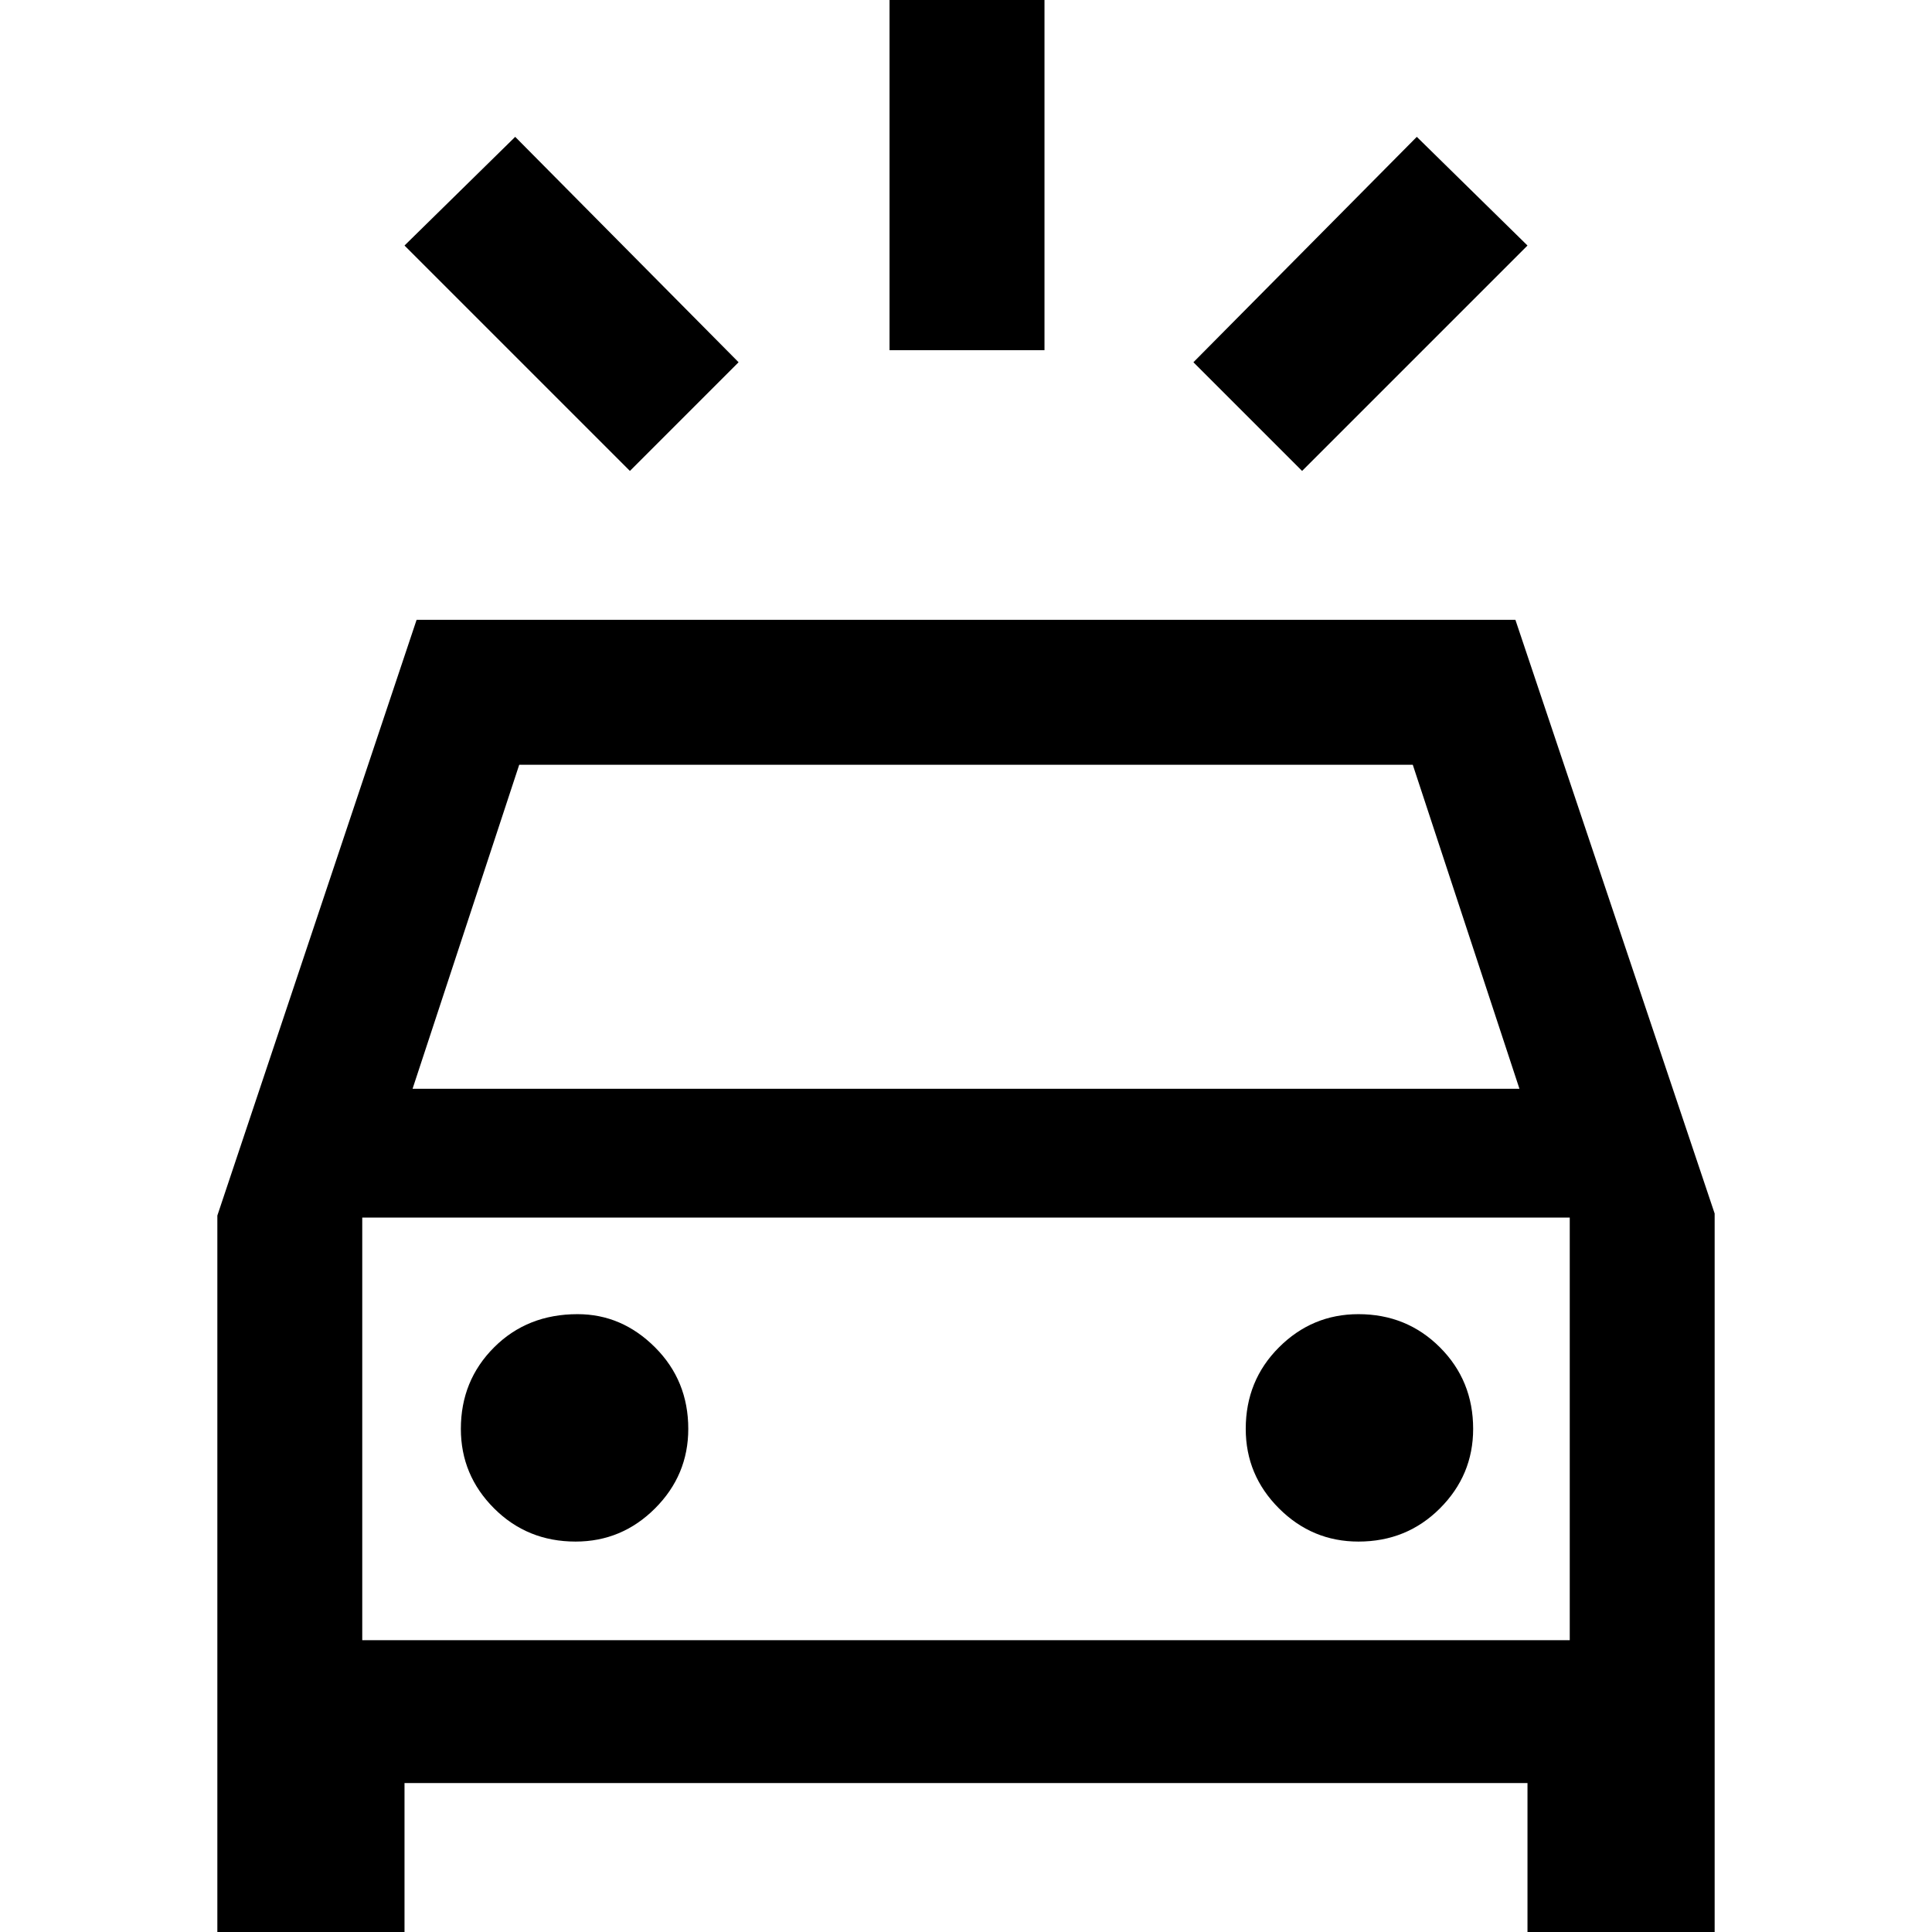 <svg xmlns="http://www.w3.org/2000/svg" height="48" width="48"><path d="m15.65 11.7-5.6-5.6 2.75-2.7L18.35 9Zm16.7 0L29.65 9l5.55-5.6 2.75 2.7Zm-10.25-3V-.55h3.85V8.7ZM5.4 48.5V30.2l4.95-14.8h27.3l4.95 14.75V48.5h-4.65v-4.2h-27.9v4.2Zm4.85-21.45h27.5L35.1 19H12.9ZM9 40.75v-10.5 10.5Zm5.3-2.45q1.15 0 1.975-.825.825-.825.825-1.975 0-1.2-.825-2.025t-1.925-.825q-1.25 0-2.075.825-.825.825-.825 2.025 0 1.15.825 1.975.825.825 2.025.825Zm19.45 0q1.2 0 2.025-.825T36.6 35.5q0-1.2-.825-2.025t-2.025-.825q-1.15 0-1.975.825-.825.825-.825 2.025 0 1.15.825 1.975.825.825 1.975.825ZM9 40.75h30v-10.5H9Z"/></svg>
